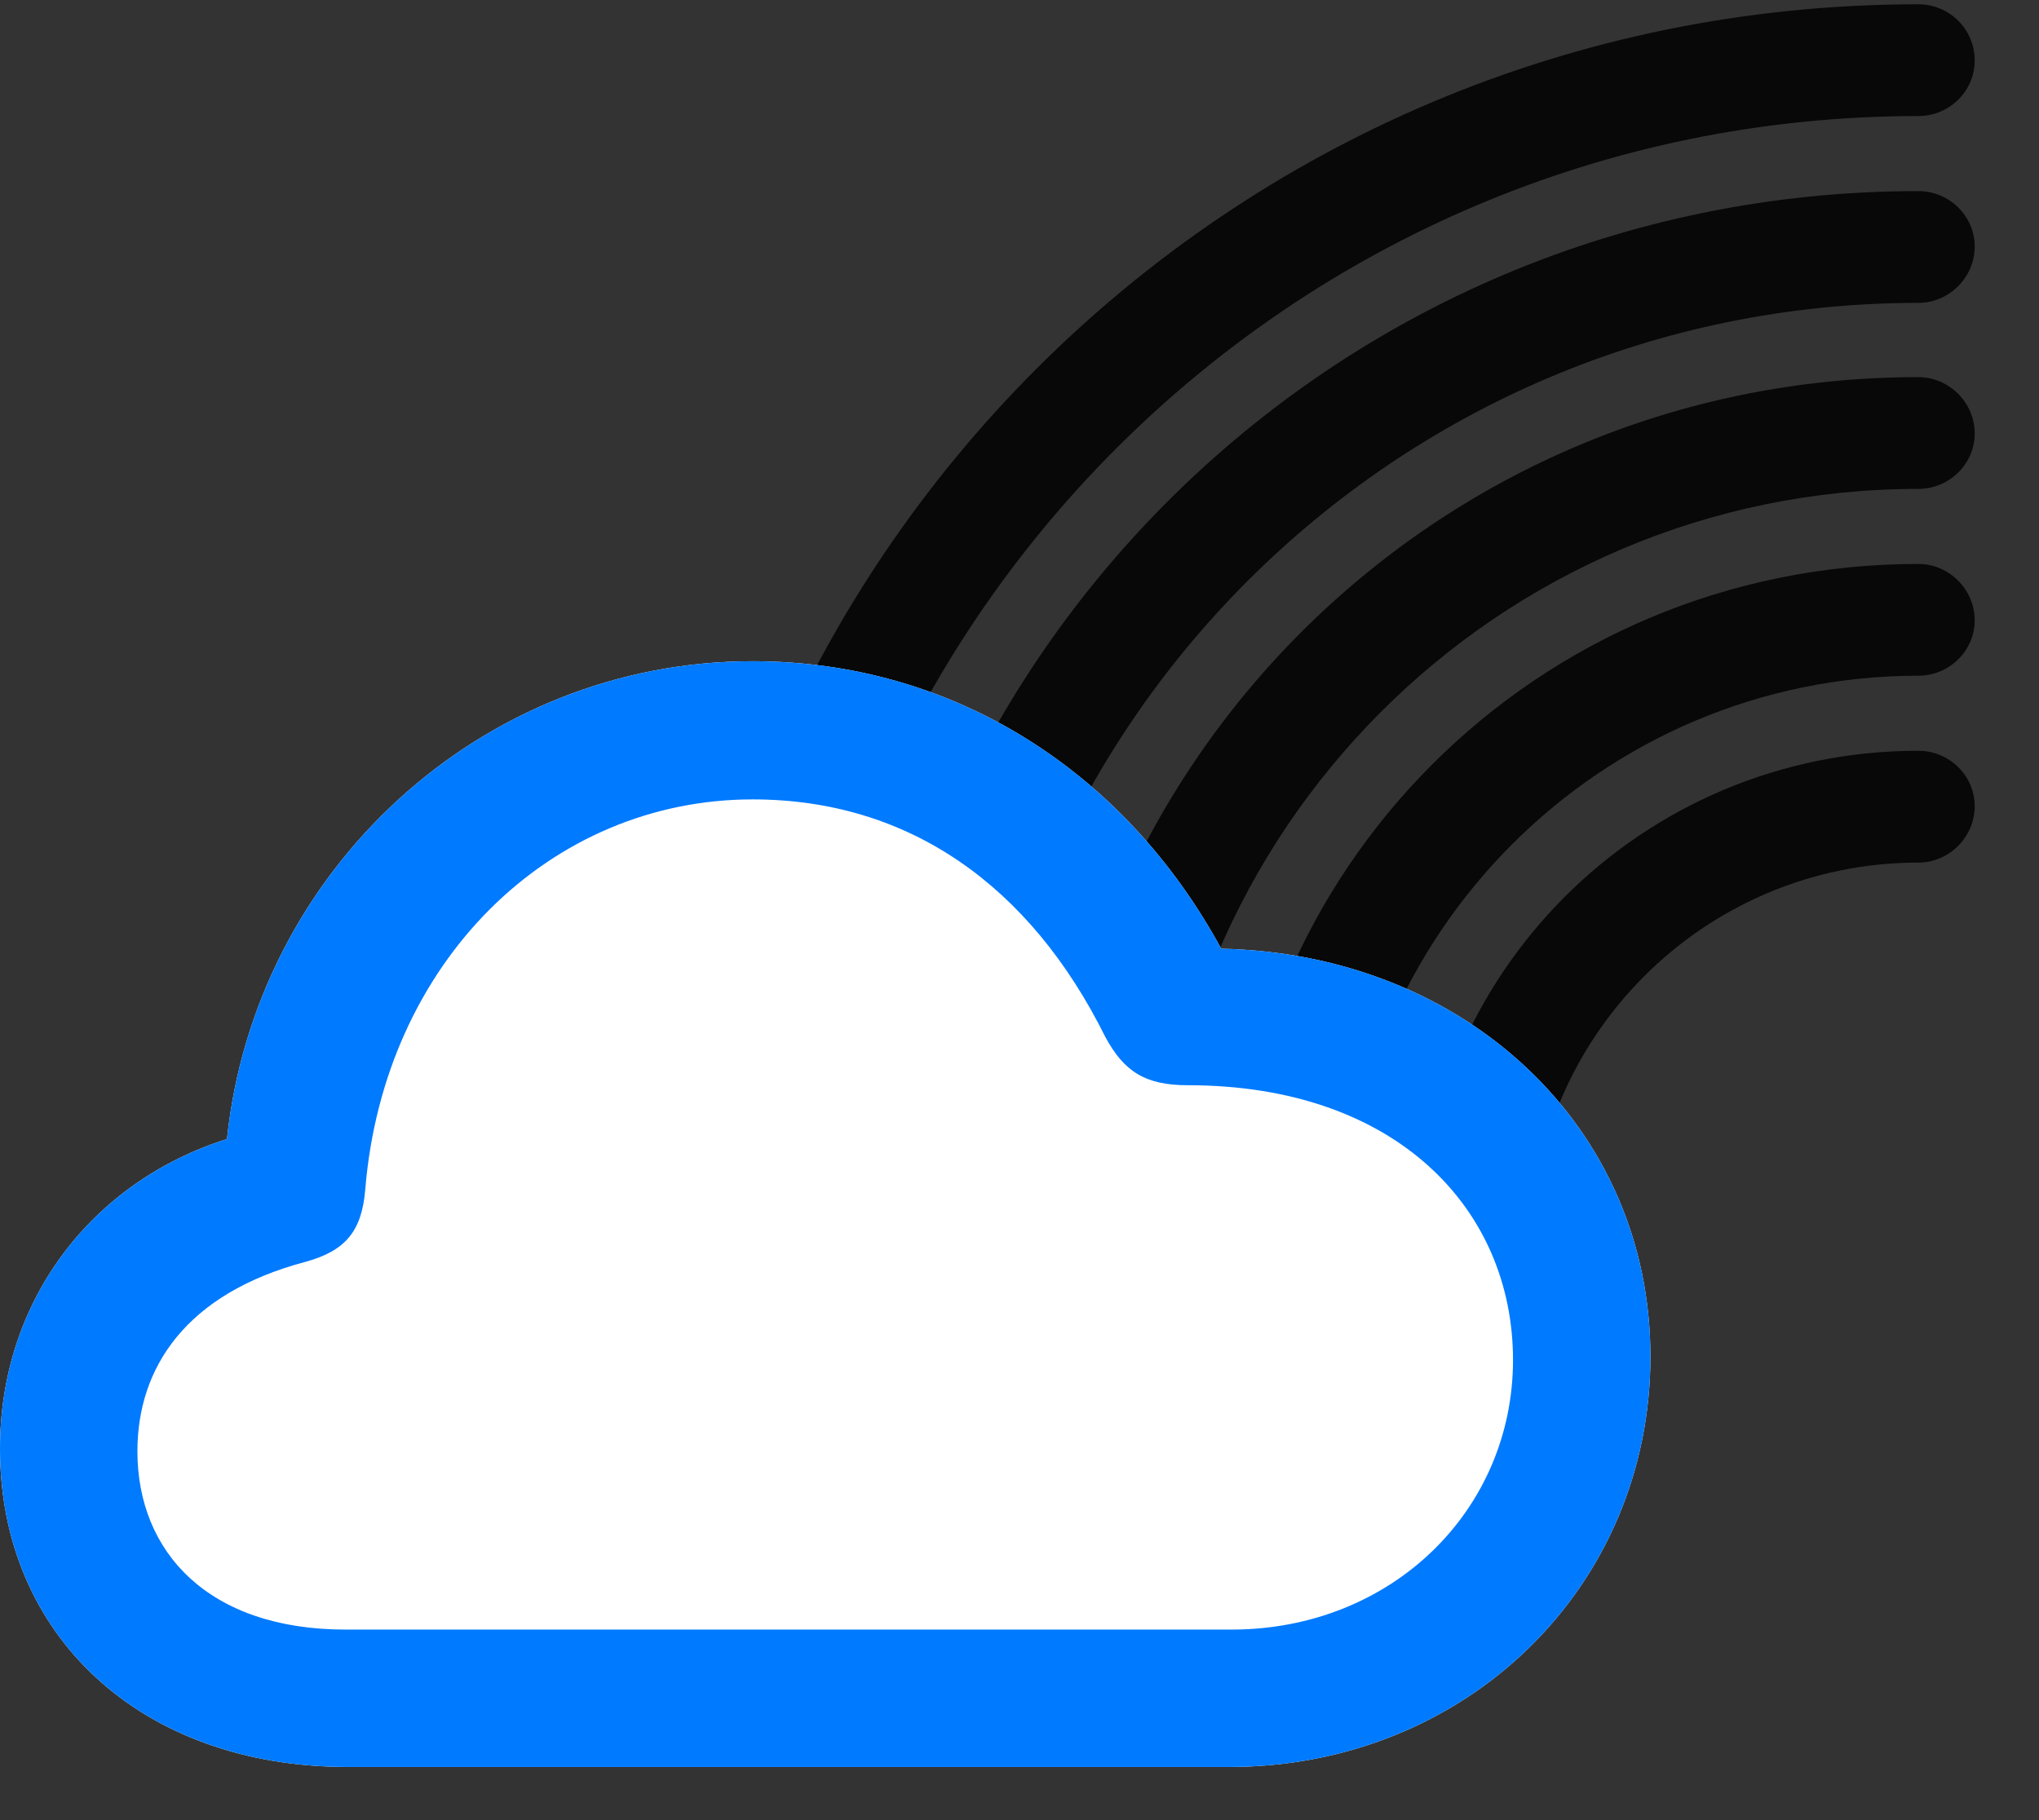 <svg width="28" height="25" viewBox="0 0 28 25" fill="none" xmlns="http://www.w3.org/2000/svg">
<rect x="0" y="0" width="28" height="25" fill="#333333" stroke="none"/>
<path d="M26.344 11.848C26.766 11.848 27.117 11.496 27.117 11.074C27.117 10.652 26.766 10.312 26.344 10.312C22.535 10.312 19.477 13.383 19.477 17.191C19.477 17.625 19.805 17.965 20.227 17.965C20.66 17.965 21.012 17.625 21.012 17.191C21.012 14.25 23.391 11.848 26.344 11.848Z" fill="black" fill-opacity="0.85"/>
<path d="M26.344 9.281C26.766 9.281 27.117 8.941 27.117 8.52C27.117 8.098 26.766 7.746 26.344 7.746C21.105 7.746 16.91 11.953 16.91 17.191C16.91 17.625 17.25 17.965 17.672 17.965C18.105 17.965 18.445 17.625 18.445 17.191C18.445 12.832 21.984 9.281 26.344 9.281Z" fill="black" fill-opacity="0.85"/>
<path d="M26.344 6.715C26.766 6.715 27.117 6.375 27.117 5.953C27.117 5.531 26.766 5.18 26.344 5.18C19.699 5.18 14.355 10.547 14.355 17.191C14.355 17.625 14.684 17.965 15.105 17.965C15.539 17.965 15.891 17.625 15.891 17.191C15.891 11.426 20.566 6.715 26.344 6.715Z" fill="black" fill-opacity="0.85"/>
<path d="M26.344 4.16C26.766 4.16 27.117 3.809 27.117 3.387C27.117 2.965 26.766 2.625 26.344 2.625C18.281 2.625 11.777 9.129 11.777 17.191C11.777 17.625 12.117 17.965 12.539 17.965C12.973 17.965 13.312 17.625 13.312 17.191C13.312 10.008 19.148 4.16 26.344 4.16Z" fill="black" fill-opacity="0.85"/>
<path d="M26.344 1.594C26.766 1.594 27.117 1.254 27.117 0.832C27.117 0.398 26.766 0.059 26.344 0.059C16.863 0.059 9.223 7.711 9.223 17.191C9.223 17.625 9.562 17.965 9.973 17.965C10.406 17.965 10.758 17.625 10.758 17.191C10.758 8.59 17.73 1.594 26.344 1.594Z" fill="black" fill-opacity="0.85"/>
<path d="M4.781 24.27H16.875C20.133 24.27 22.664 21.797 22.664 18.633C22.664 15.48 20.121 13.102 16.77 13.031C15.445 10.594 13.09 9.082 10.336 9.082C6.609 9.082 3.504 11.953 3.117 15.645C1.266 16.23 0 17.859 0 19.898C0 22.453 1.922 24.27 4.781 24.27Z" fill="white"/>
<path d="M4.781 24.27H16.875C20.133 24.27 22.664 21.797 22.664 18.633C22.664 15.48 20.121 13.102 16.77 13.031C15.445 10.594 13.09 9.082 10.336 9.082C6.609 9.082 3.504 11.953 3.117 15.645C1.266 16.23 0 17.859 0 19.898C0 22.453 1.922 24.27 4.781 24.27ZM4.746 22.383C2.859 22.383 1.887 21.316 1.887 19.934C1.887 18.785 2.555 17.766 4.195 17.332C4.746 17.18 4.969 16.91 5.016 16.336C5.273 13.207 7.559 10.98 10.336 10.98C12.48 10.98 14.145 12.164 15.176 14.238C15.434 14.719 15.727 14.906 16.312 14.906C19.184 14.906 20.777 16.617 20.777 18.68C20.777 20.742 19.113 22.383 16.91 22.383H4.746Z" fill="#007AFF"/>
</svg>
